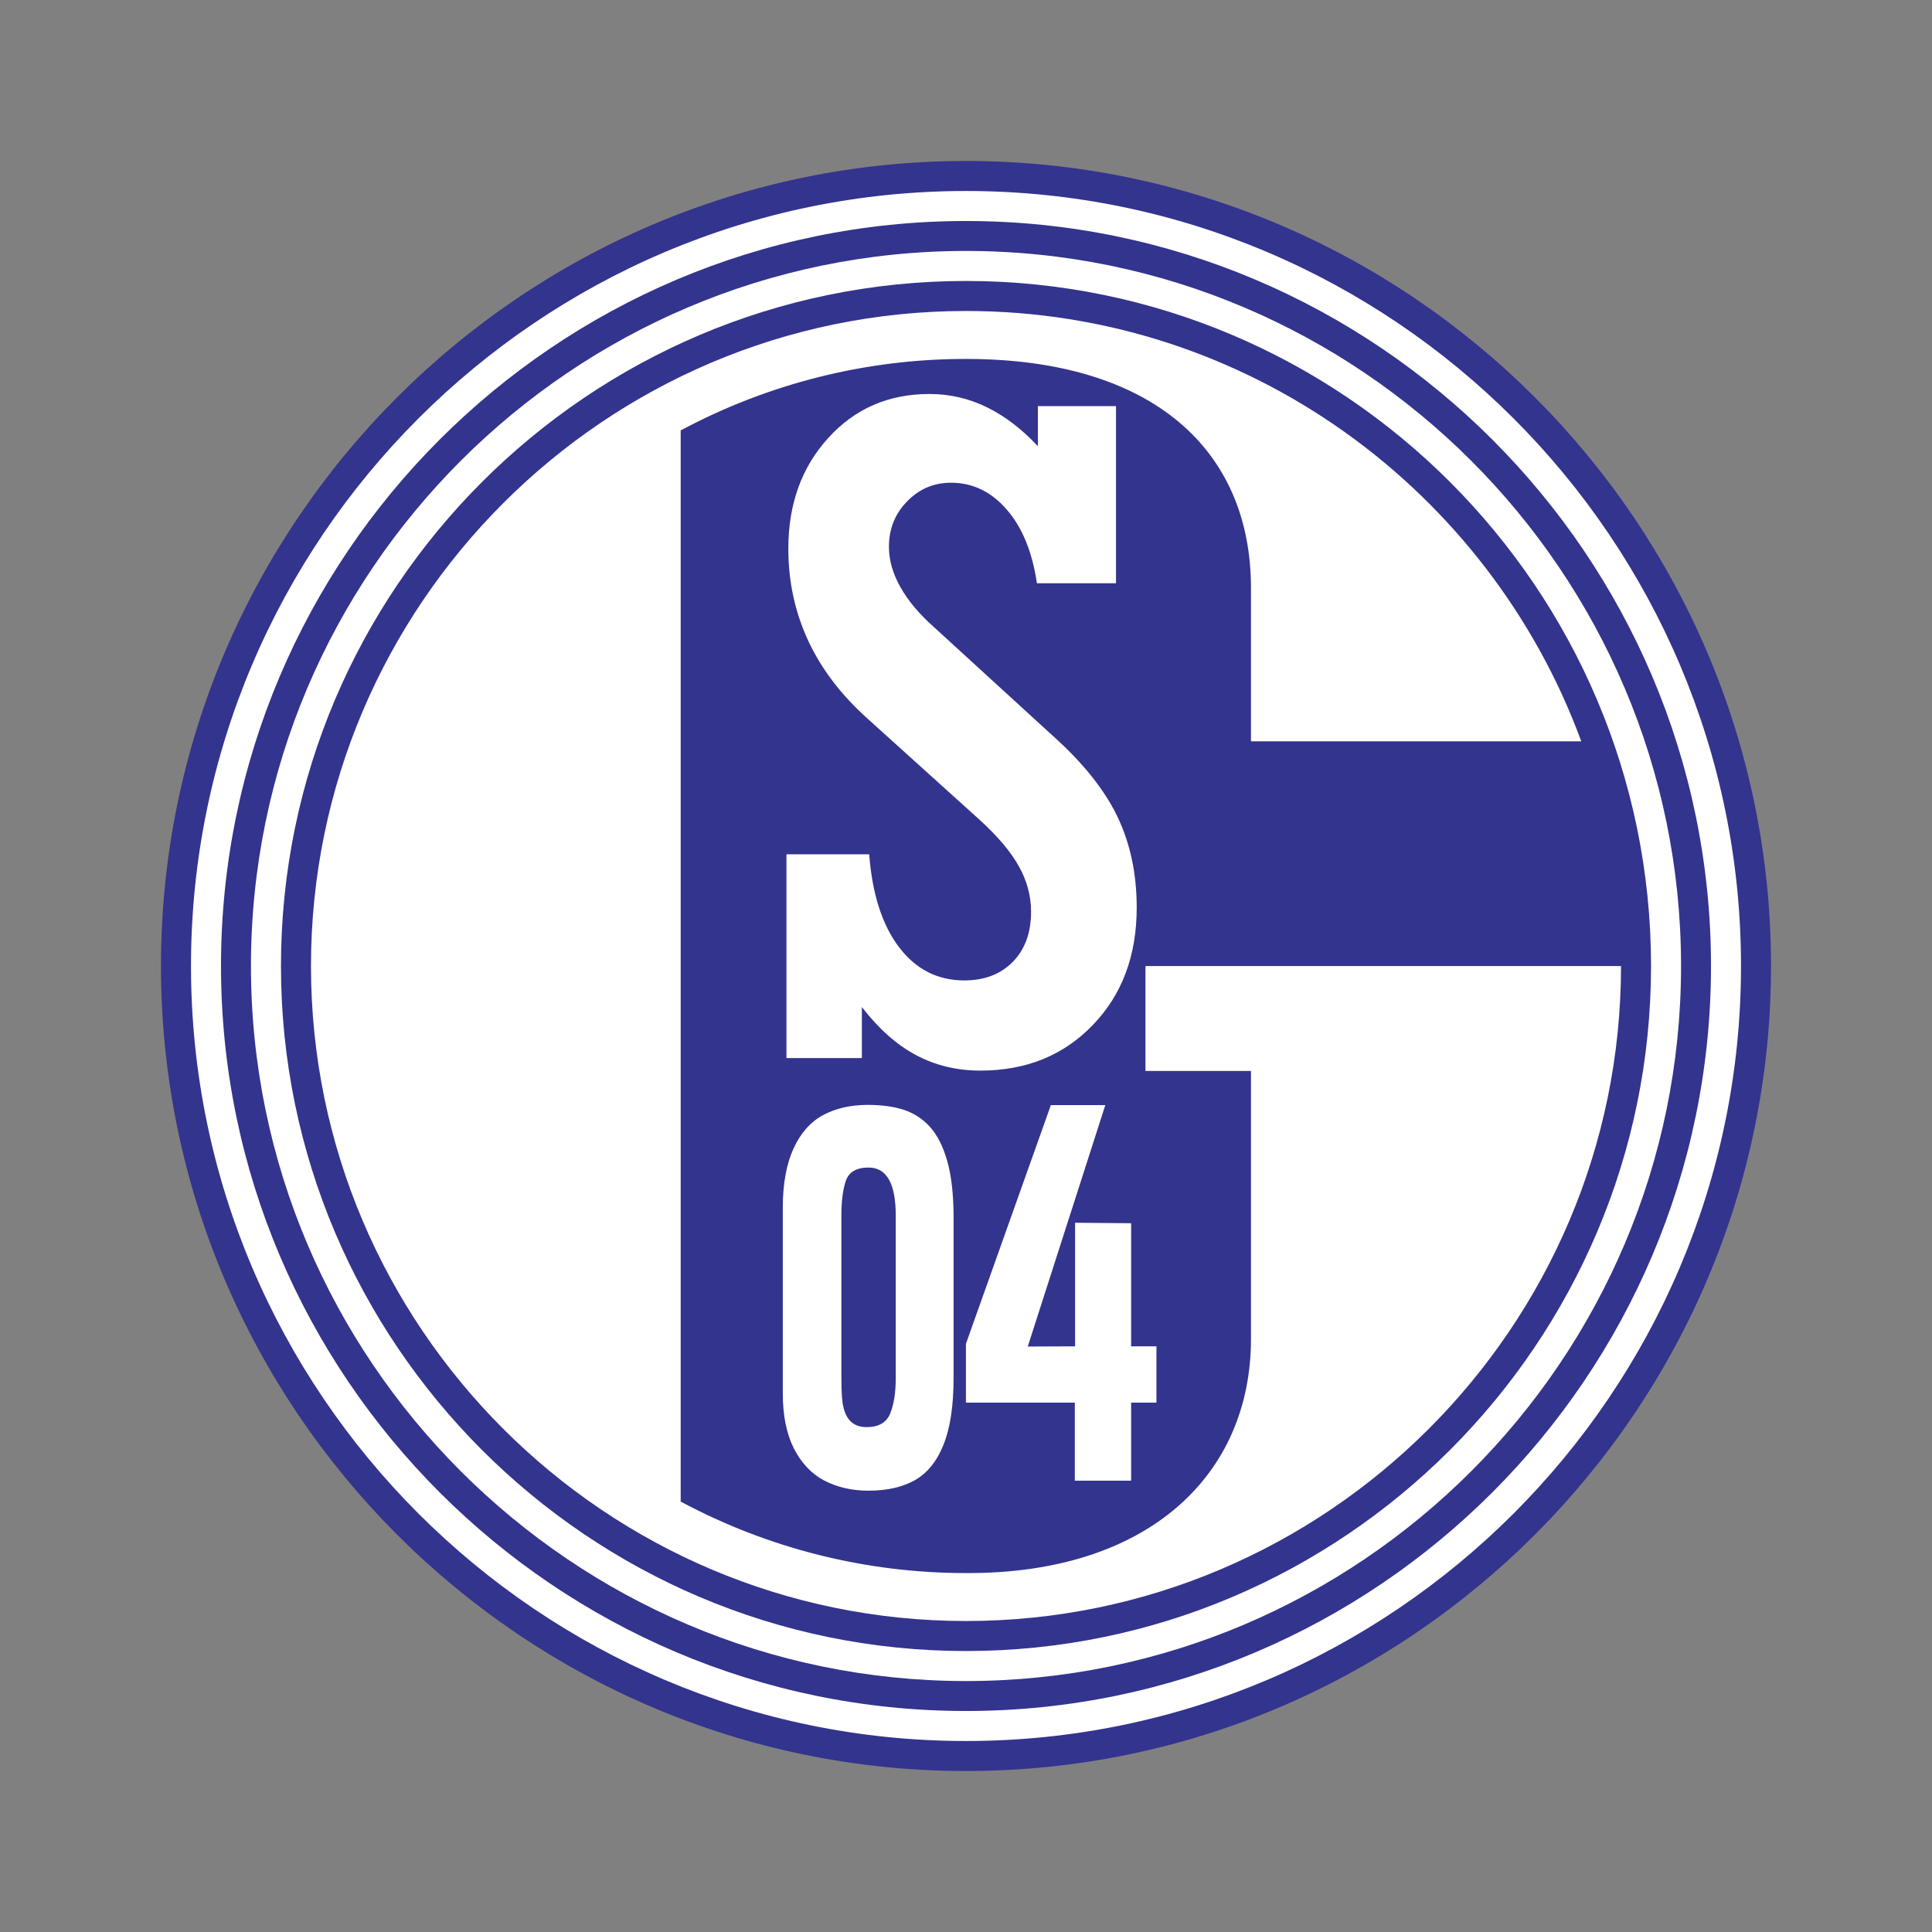 <?xml version="1.0" encoding="UTF-8"?>
<svg xmlns="http://www.w3.org/2000/svg" width="28" height="28" viewBox="0 0 28 28" fill="none">
  <rect x="0" y="0" width="28" height="28" fill="#808080" stroke="none"/>
  <g clip-path="url(#clip0_405_680)">
    <path d="M14 2.333C20.426 2.333 25.667 7.574 25.667 14C25.667 20.426 20.426 25.667 14 25.667C7.574 25.667 2.333 20.426 2.333 14C2.333 7.574 7.574 2.333 14 2.333Z" fill="#33348E"></path>
    <path d="M14 2.768C20.186 2.768 25.232 7.814 25.232 14C25.232 20.186 20.186 25.232 14 25.232C7.814 25.232 2.768 20.186 2.768 14C2.768 7.814 7.814 2.768 14 2.768Z" fill="white"></path>
    <path d="M14 3.203C19.947 3.203 24.797 8.053 24.797 14C24.797 19.947 19.947 24.797 14 24.797C8.053 24.797 3.203 19.947 3.203 14C3.203 8.053 8.053 3.203 14 3.203Z" fill="#33348E"></path>
    <path d="M14 3.637C19.708 3.637 24.363 8.292 24.363 14C24.363 19.708 19.708 24.363 14 24.363C8.292 24.363 3.637 19.708 3.637 14C3.637 8.292 8.292 3.637 14 3.637Z" fill="white"></path>
    <path d="M14 4.072C19.468 4.072 23.928 8.532 23.928 14C23.928 19.468 19.468 23.928 14 23.928C8.532 23.928 4.072 19.468 4.072 14C4.072 8.532 8.532 4.072 14 4.072Z" fill="#33348E"></path>
    <path d="M23.493 14.001C23.493 19.229 19.229 23.493 14 23.493C8.771 23.493 4.507 19.229 4.507 14C4.507 8.771 8.771 4.507 14 4.507C18.086 4.507 21.583 7.111 22.917 10.744H18.13V8.521C18.13 6.537 16.724 5.202 14 5.202C12.557 5.201 11.137 5.557 9.865 6.238L9.865 21.762C11.136 22.443 12.557 22.799 14 22.798C16.645 22.811 18.13 21.373 18.13 19.406V15.521H16.601V14.001H23.493L23.493 14.001Z" fill="white"></path>
    <path d="M12.56 20.683C12.735 20.683 12.848 20.617 12.902 20.484C12.955 20.352 12.982 20.181 12.982 19.971V17.62C12.982 17.154 12.851 16.921 12.588 16.921C12.414 16.921 12.305 16.984 12.26 17.109C12.216 17.234 12.194 17.405 12.194 17.62V19.971C12.194 20.188 12.205 20.331 12.225 20.399C12.27 20.589 12.381 20.683 12.56 20.683V20.683ZM11.345 20.197V17.503C11.345 17.157 11.397 16.873 11.499 16.648C11.601 16.424 11.744 16.261 11.927 16.162C12.11 16.063 12.327 16.013 12.577 16.013C12.775 16.013 12.947 16.036 13.092 16.082C13.238 16.129 13.366 16.21 13.475 16.329C13.583 16.447 13.667 16.612 13.727 16.822C13.787 17.032 13.818 17.298 13.82 17.619V19.97C13.82 20.374 13.771 20.697 13.674 20.938C13.578 21.179 13.439 21.35 13.259 21.452C13.078 21.553 12.855 21.604 12.588 21.604C12.345 21.604 12.13 21.554 11.943 21.456C11.757 21.357 11.611 21.2 11.504 20.989C11.398 20.777 11.345 20.513 11.345 20.197V20.197ZM15.23 16.016L13.999 19.475V20.328H15.577V21.459H16.393V20.328H16.76V19.512H16.393V17.728L15.581 17.721V19.512L14.895 19.515L16.019 16.016H15.23V16.016H15.23ZM11.398 15.334V12.381H12.597C12.641 12.958 12.786 13.407 13.03 13.728C13.274 14.049 13.589 14.209 13.976 14.209C14.269 14.209 14.505 14.118 14.68 13.938C14.856 13.758 14.943 13.515 14.943 13.213C14.943 12.983 14.883 12.762 14.765 12.553C14.648 12.343 14.459 12.119 14.196 11.88L12.583 10.424C12.197 10.08 11.908 9.702 11.715 9.29C11.522 8.875 11.425 8.43 11.425 7.951C11.425 7.306 11.618 6.77 12.005 6.346C12.39 5.921 12.88 5.71 13.47 5.71C13.763 5.71 14.041 5.774 14.302 5.902C14.564 6.03 14.81 6.219 15.042 6.467V5.886H16.174V8.453H15.028C14.961 8.002 14.817 7.645 14.591 7.386C14.368 7.126 14.097 6.996 13.781 6.996C13.534 6.996 13.321 7.086 13.146 7.267C12.97 7.447 12.883 7.667 12.883 7.924C12.883 8.118 12.939 8.314 13.05 8.51C13.161 8.707 13.323 8.9 13.536 9.089L15.255 10.661C15.69 11.05 16.002 11.438 16.191 11.828C16.38 12.22 16.474 12.66 16.474 13.153C16.474 13.848 16.263 14.415 15.838 14.855C15.414 15.296 14.871 15.516 14.21 15.516C13.867 15.516 13.557 15.441 13.277 15.292C12.996 15.143 12.735 14.911 12.491 14.595V15.334H11.398L11.398 15.334Z" fill="white"></path>
  </g>
  <defs>
    <clipPath id="clip0_405_680">
      <rect width="23.333" height="23.333" fill="white" transform="translate(2.333 2.333)"></rect>
    </clipPath>
  </defs>
</svg>
